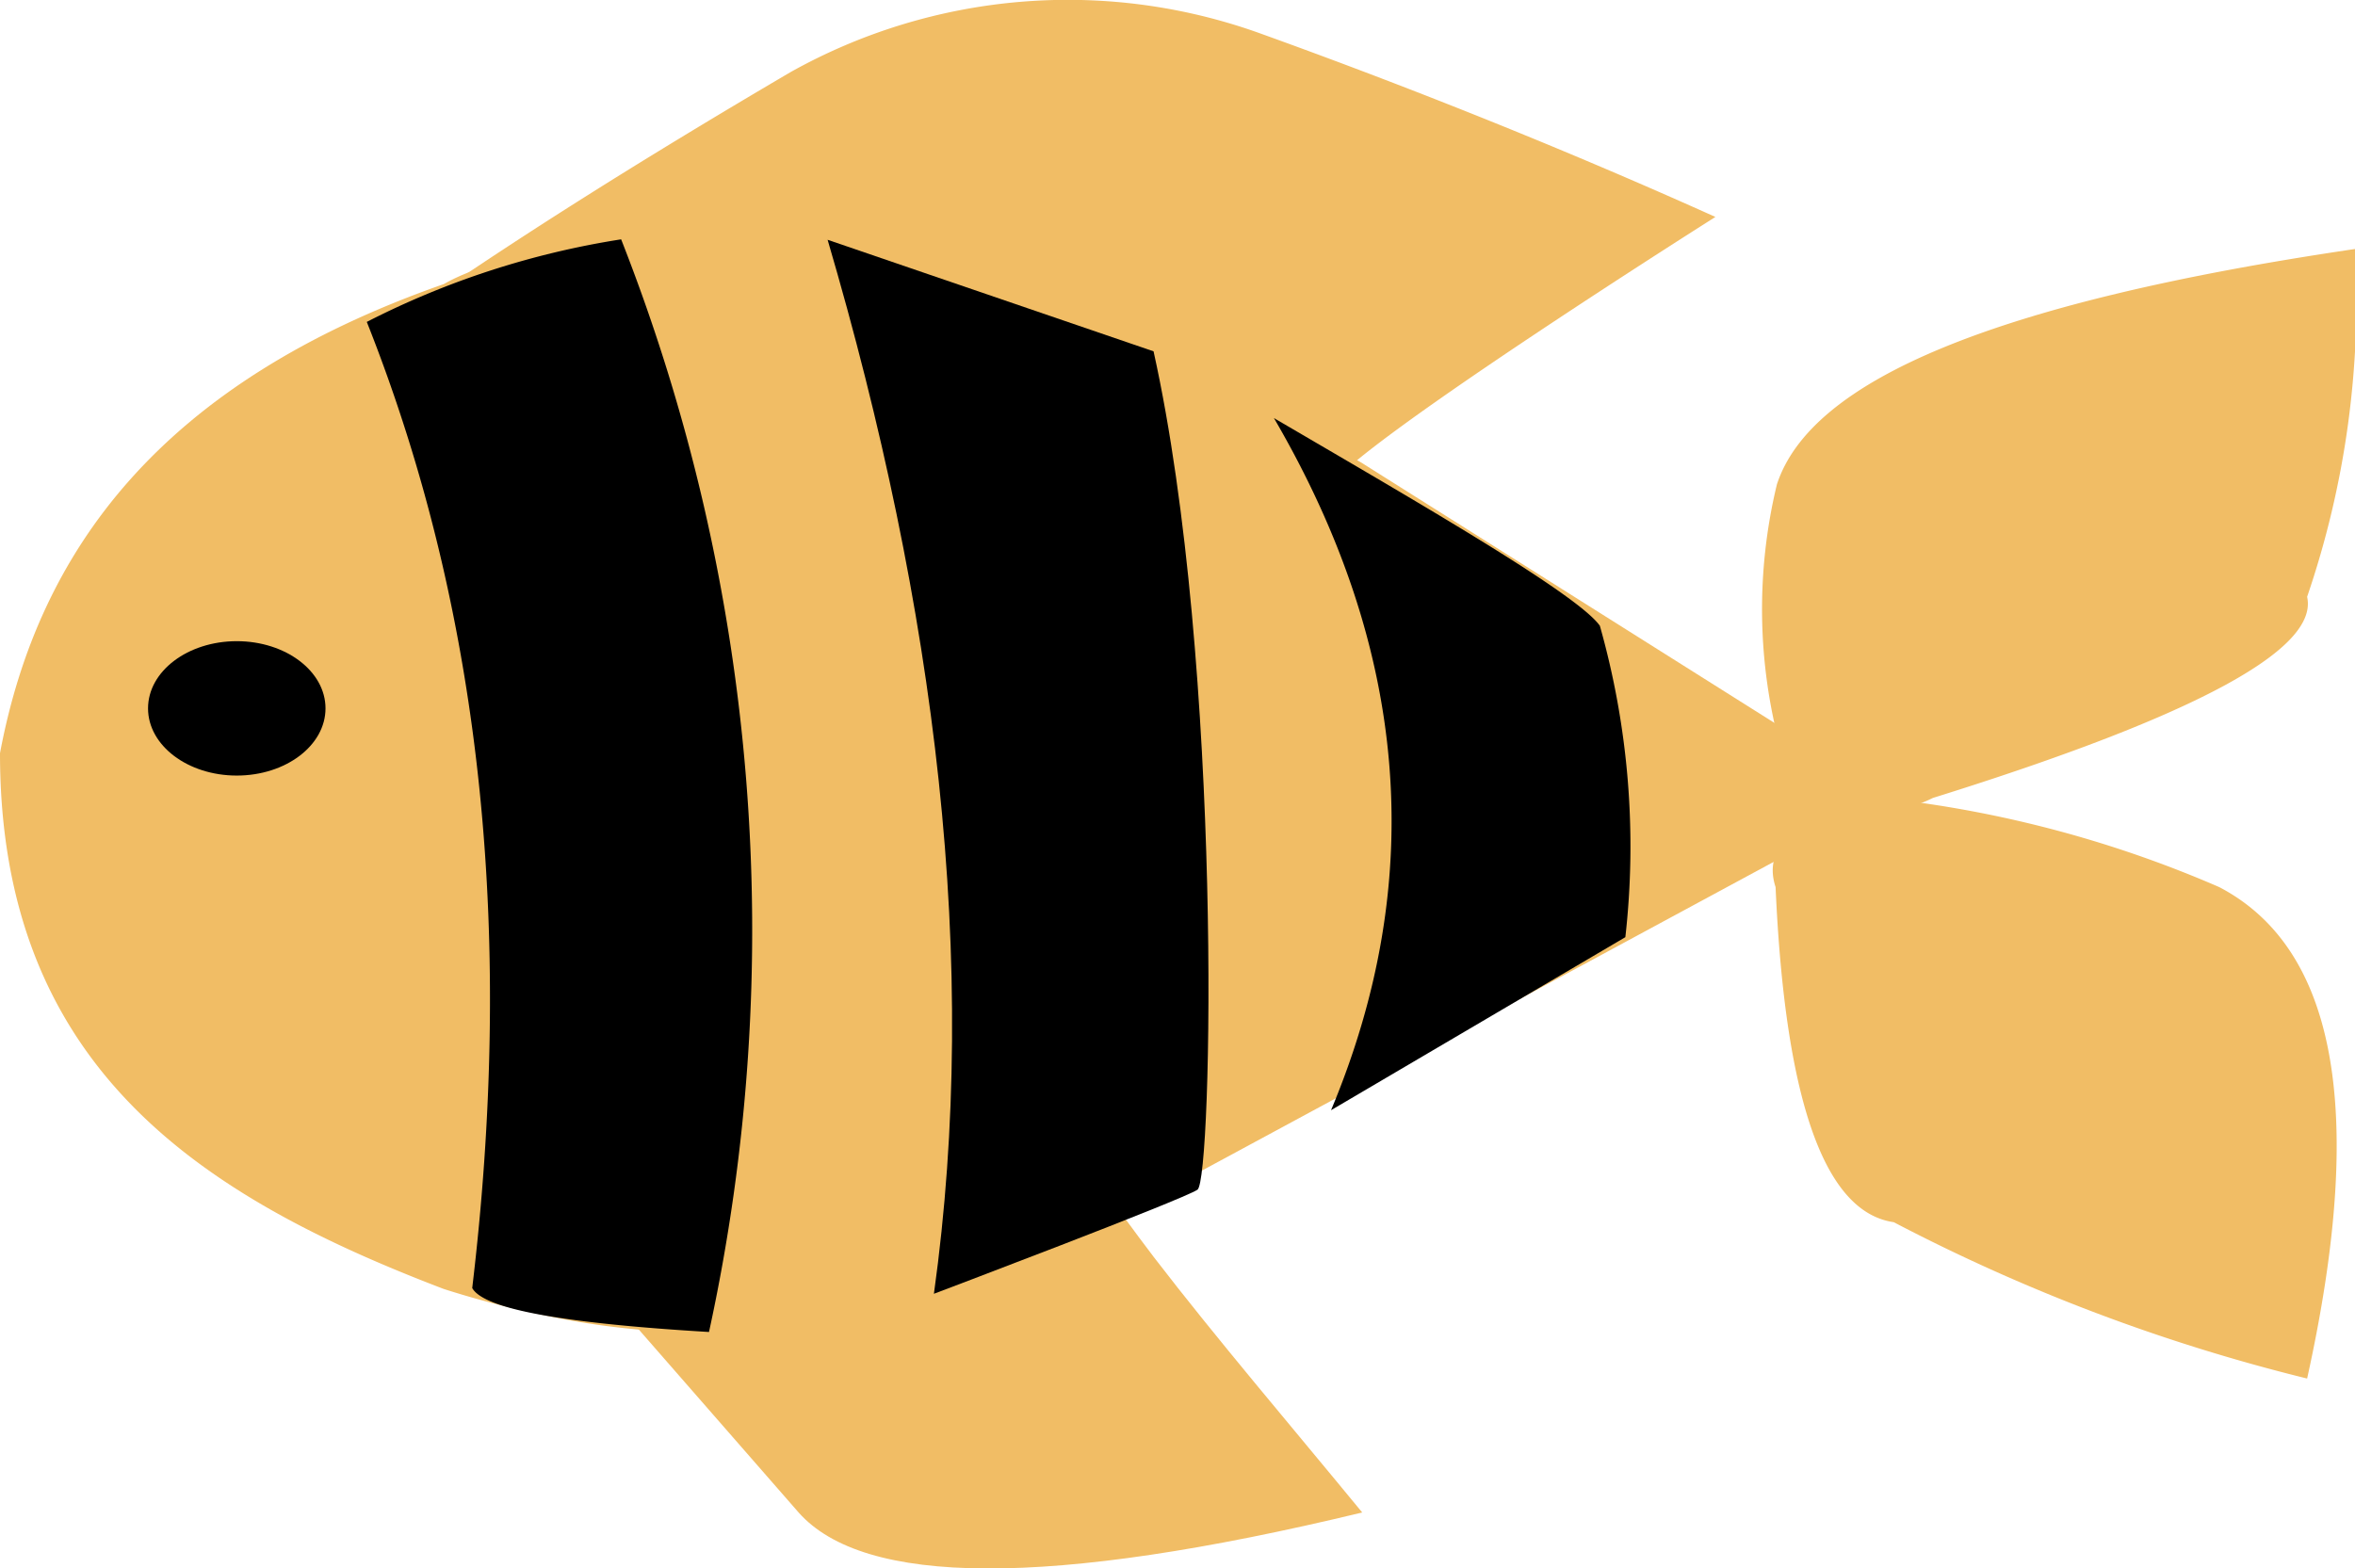 <svg xmlns="http://www.w3.org/2000/svg" viewBox="0 0 53.61 35.71"><defs><style>.cls-1{fill:#f1bd65;}</style></defs><g id="Layer_2" data-name="Layer 2"><g id="page_4" data-name="page 4"><g id="fish"><path class="cls-1" d="M22.89,6.47c-2.23-.64-9.87-1.66-12.79,0C3.67,8.72.87,12.52,0,17.15c0,7.18,4.6,10.1,10.1,12.2a21.52,21.52,0,0,0,2.16.57,17.56,17.56,0,0,0,12-1.59L43.09,18.16,31,10.54S25.12,7.11,22.89,6.47Z"/><path class="cls-1" d="M18.18,34.44l-4-4.58,10.77-3.05c.4.59.85,1.2,1.32,1.82,1.43,1.86,3.13,3.85,4.74,5.81C23.84,36.17,19.66,36.11,18.18,34.44Z"/><path class="cls-1" d="M52.52,31.39c1.39-6.28.58-9.84-2-11.19a26.28,26.28,0,0,0-7.41-2s-3.25.29-2.69,2c.22,5,1.16,7.41,2.69,7.63A41.83,41.83,0,0,0,52.52,31.39Z"/><path class="cls-1" d="M53.61,5.67c-8.27,1.22-12.39,3-13.16,5.36a12.12,12.12,0,0,0,.08,6S42,19.17,44,18.17c6.15-1.92,8.78-3.42,8.52-4.58A20.87,20.87,0,0,0,53.61,5.67Z"/><path class="cls-1" d="M39.05,4.94c-4-1.8-7.64-3.2-10.42-4.2A12.93,12.93,0,0,0,18,1.64C14.85,3.49,10.75,6,7.41,8.5c0,0,22.21,3.56,22.89,2.55S39.05,4.94,39.05,4.94Z"/><ellipse cx="5.39" cy="16.13" rx="2.02" ry="1.53"/><path d="M29,9.52Q33.6,17.4,30.3,25.28L37,21.34a18.46,18.46,0,0,0-.58-7.09C35.92,13.54,32.42,11.52,29,9.52Z"/><path d="M26.26,8c1.58,7.13,1.34,18.86,1,19.09s-6,2.37-6,2.37c1.05-7.54.05-15.59-2.42-24Z"/><path d="M14.14,5.45a43,43,0,0,1,2,24.88c-3.18-.19-5.11-.5-5.39-1,.92-7.73.33-15.12-2.4-22A19.18,19.18,0,0,1,14.14,5.45Z"/></g></g></g></svg>